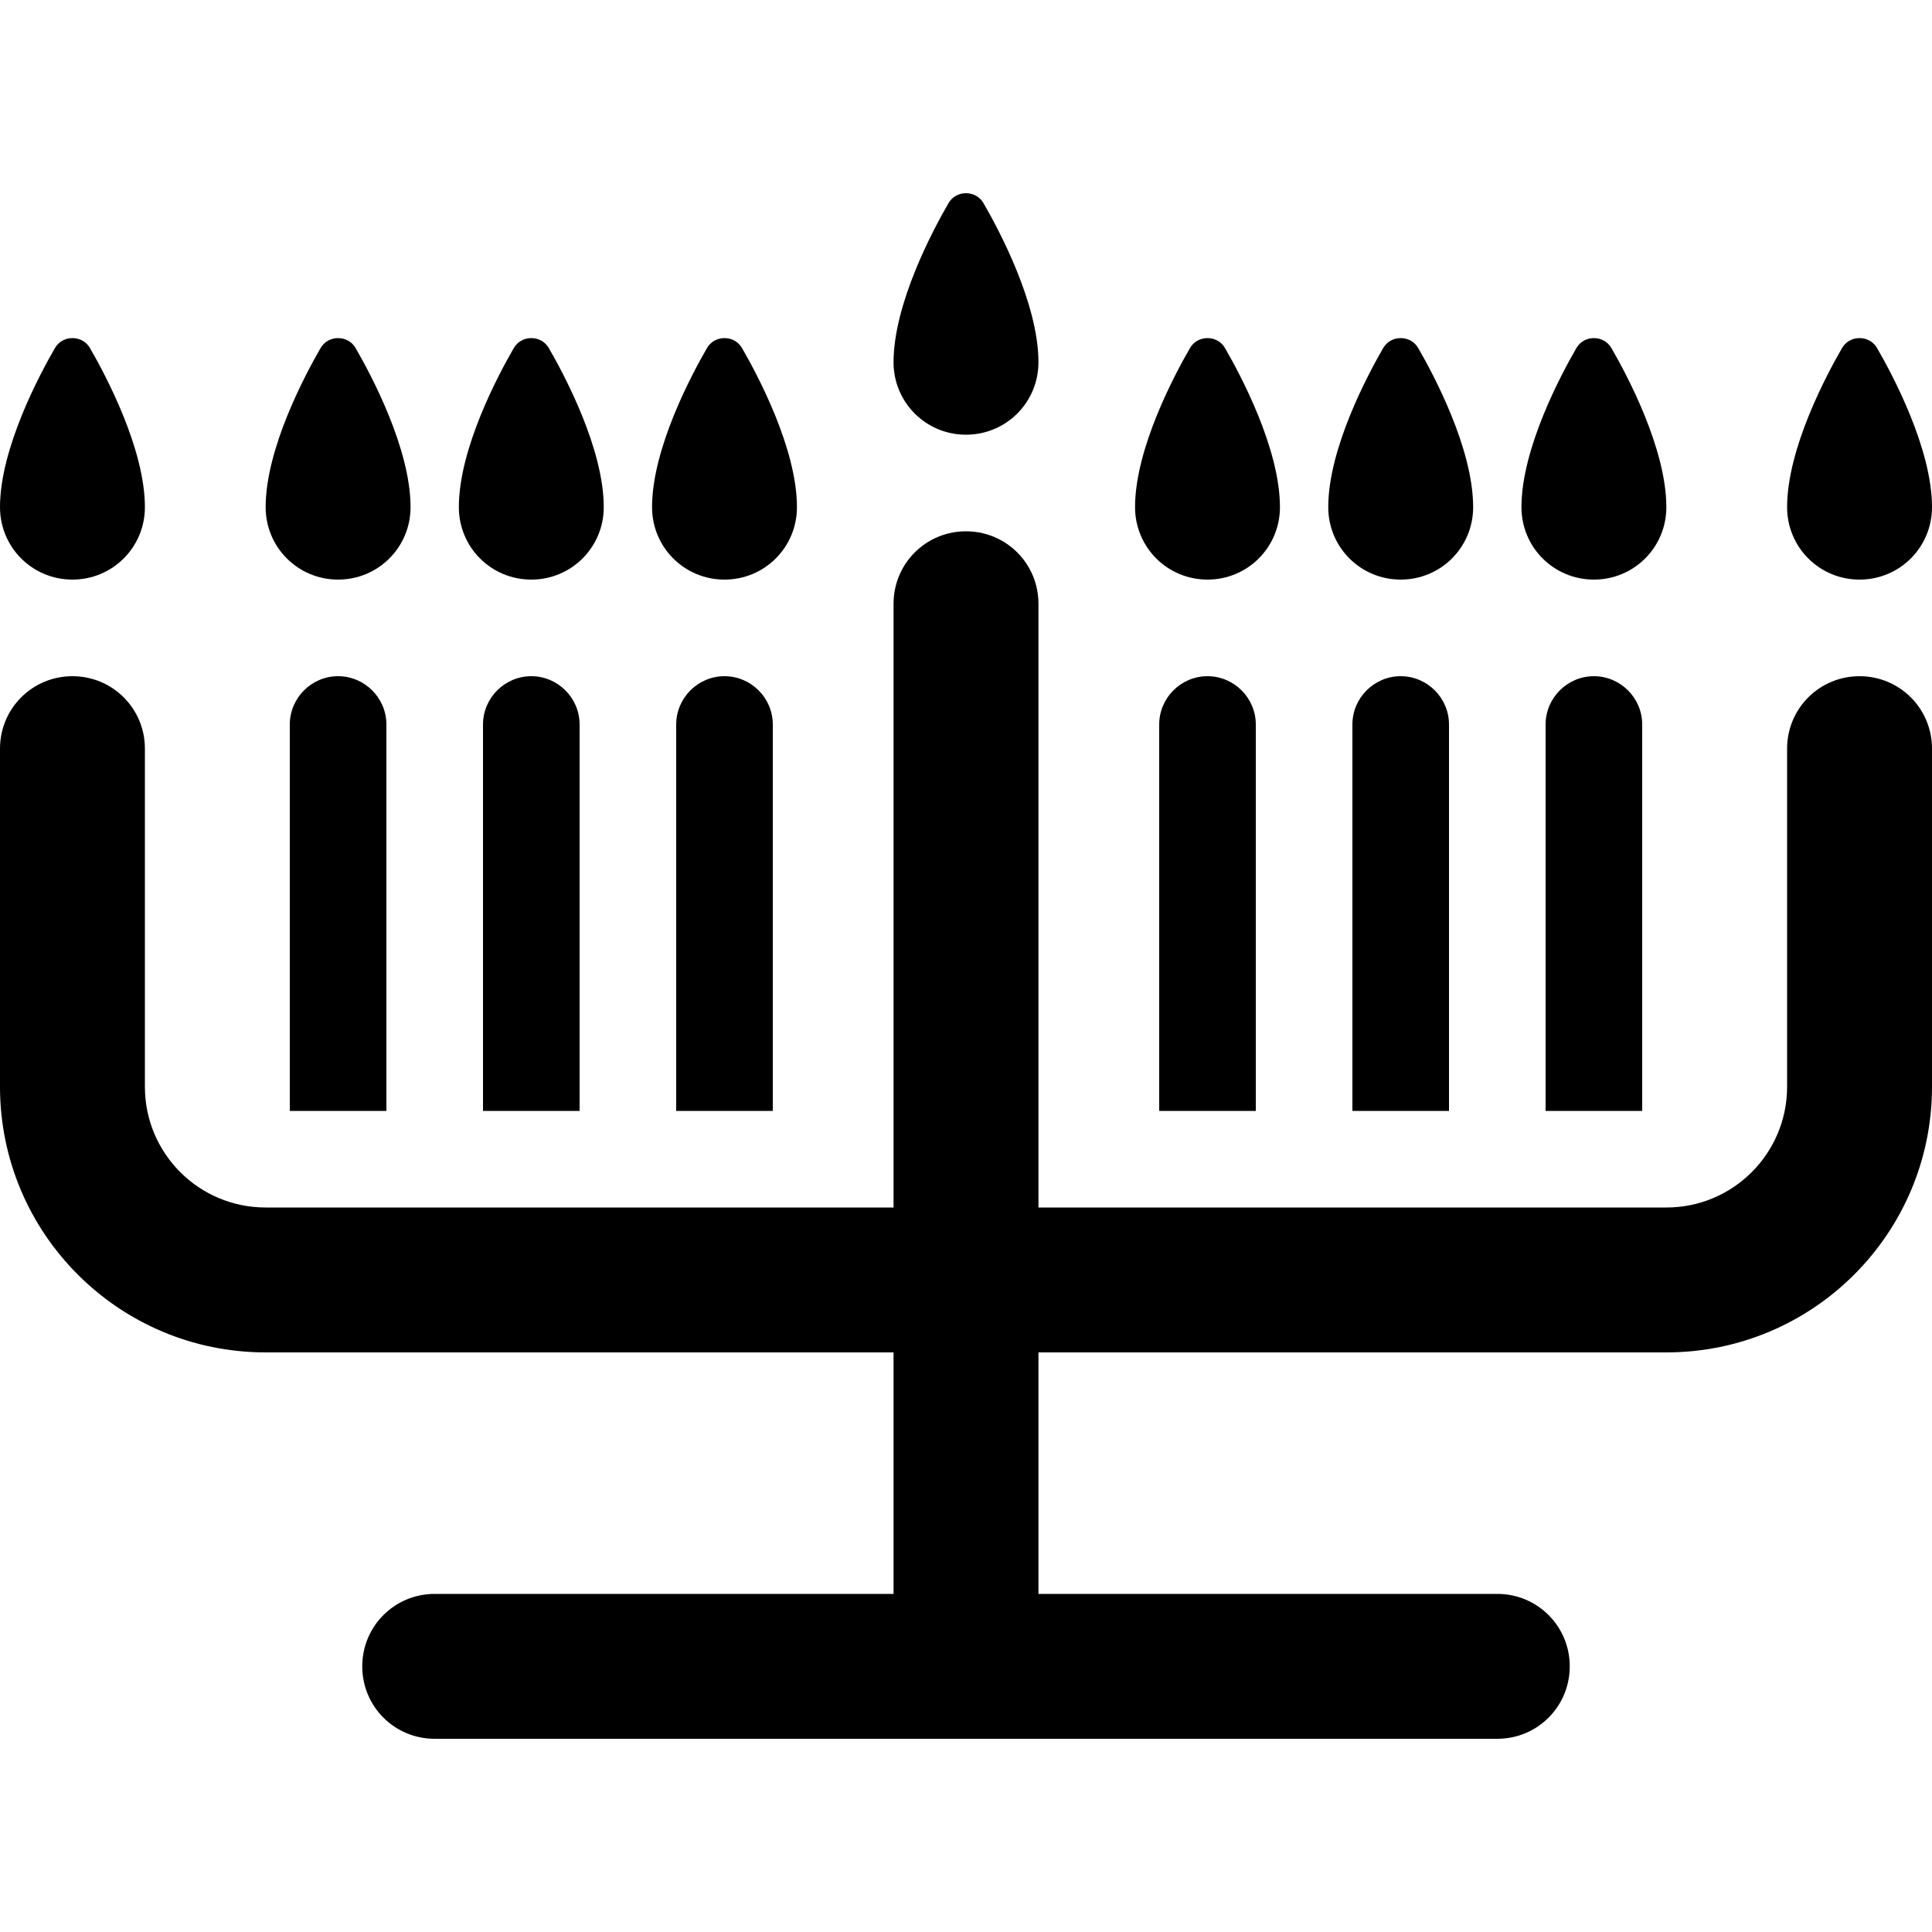 <svg xmlns="http://www.w3.org/2000/svg" viewBox="0 0 640 640"><!--! Font Awesome Pro 7.1.0 by @fontawesome - https://fontawesome.com License - https://fontawesome.com/license (Commercial License) Copyright 2025 Fonticons, Inc. --><path fill="currentColor" d="M296 120C296 100.6 309.1 76.1 314.2 67.3C315.4 65.2 317.6 64 320 64C322.4 64 324.6 65.2 325.8 67.3C330.9 76.1 344 100.6 344 120C344 133.3 333.3 144 320 144C306.7 144 296 133.3 296 120zM0 168C0 148.6 13.1 124.1 18.2 115.3C19.4 113.2 21.6 112 24 112C26.4 112 28.6 113.2 29.8 115.3C34.9 124.1 48 148.6 48 168C48 181.3 37.3 192 24 192C10.7 192 0 181.3 0 168zM106.2 115.3C107.4 113.2 109.6 112 112 112C114.4 112 116.6 113.2 117.8 115.3C122.9 124.1 136 148.6 136 168C136 181.3 125.3 192 112 192C98.7 192 88 181.3 88 168C88 148.6 101.1 124.1 106.2 115.3zM152 168C152 148.6 165.1 124.1 170.2 115.3C171.4 113.2 173.6 112 176 112C178.4 112 180.6 113.2 181.8 115.3C186.9 124.1 200 148.6 200 168C200 181.3 189.3 192 176 192C162.7 192 152 181.3 152 168zM234.2 115.3C235.4 113.2 237.6 112 240 112C242.4 112 244.6 113.2 245.8 115.3C250.9 124.1 264 148.6 264 168C264 181.3 253.3 192 240 192C226.7 192 216 181.3 216 168C216 148.6 229.1 124.1 234.2 115.3zM376 168C376 148.6 389.1 124.1 394.2 115.3C395.4 113.2 397.6 112 400 112C402.4 112 404.6 113.2 405.8 115.3C410.9 124.1 424 148.6 424 168C424 181.3 413.3 192 400 192C386.7 192 376 181.3 376 168zM458.2 115.3C459.4 113.2 461.6 112 464 112C466.4 112 468.6 113.2 469.8 115.3C474.9 124.1 488 148.6 488 168C488 181.3 477.3 192 464 192C450.7 192 440 181.3 440 168C440 148.6 453.1 124.1 458.2 115.3zM504 168C504 148.6 517.1 124.1 522.2 115.3C523.4 113.2 525.6 112 528 112C530.4 112 532.6 113.2 533.8 115.3C538.9 124.1 552 148.6 552 168C552 181.3 541.3 192 528 192C514.7 192 504 181.3 504 168zM610.2 115.3C611.4 113.2 613.6 112 616 112C618.4 112 620.6 113.2 621.8 115.3C626.9 124.1 640 148.6 640 168C640 181.3 629.3 192 616 192C602.7 192 592 181.3 592 168C592 148.6 605.1 124.1 610.2 115.3zM320 176C333.3 176 344 186.7 344 200L344 400L552 400C574.1 400 592 382.1 592 360L592 248C592 234.7 602.7 224 616 224C629.3 224 640 234.7 640 248L640 360C640 408.6 600.6 448 552 448L344 448L344 528L496 528C509.3 528 520 538.7 520 552C520 565.3 509.3 576 496 576L144 576C130.7 576 120 565.3 120 552C120 538.7 130.7 528 144 528L296 528L296 448L88 448C39.4 448 0 408.6 0 360L0 248C0 234.7 10.7 224 24 224C37.3 224 48 234.7 48 248L48 360C48 382.1 65.9 400 88 400L296 400L296 200C296 186.7 306.7 176 320 176zM112 224C120.8 224 128 231.2 128 240L128 368L96 368L96 240C96 231.2 103.2 224 112 224zM176 224C184.8 224 192 231.2 192 240L192 368L160 368L160 240C160 231.2 167.2 224 176 224zM240 224C248.8 224 256 231.2 256 240L256 368L224 368L224 240C224 231.2 231.2 224 240 224zM400 224C408.8 224 416 231.2 416 240L416 368L384 368L384 240C384 231.2 391.2 224 400 224zM464 224C472.8 224 480 231.2 480 240L480 368L448 368L448 240C448 231.2 455.2 224 464 224zM528 224C536.8 224 544 231.2 544 240L544 368L512 368L512 240C512 231.2 519.2 224 528 224z"/></svg>